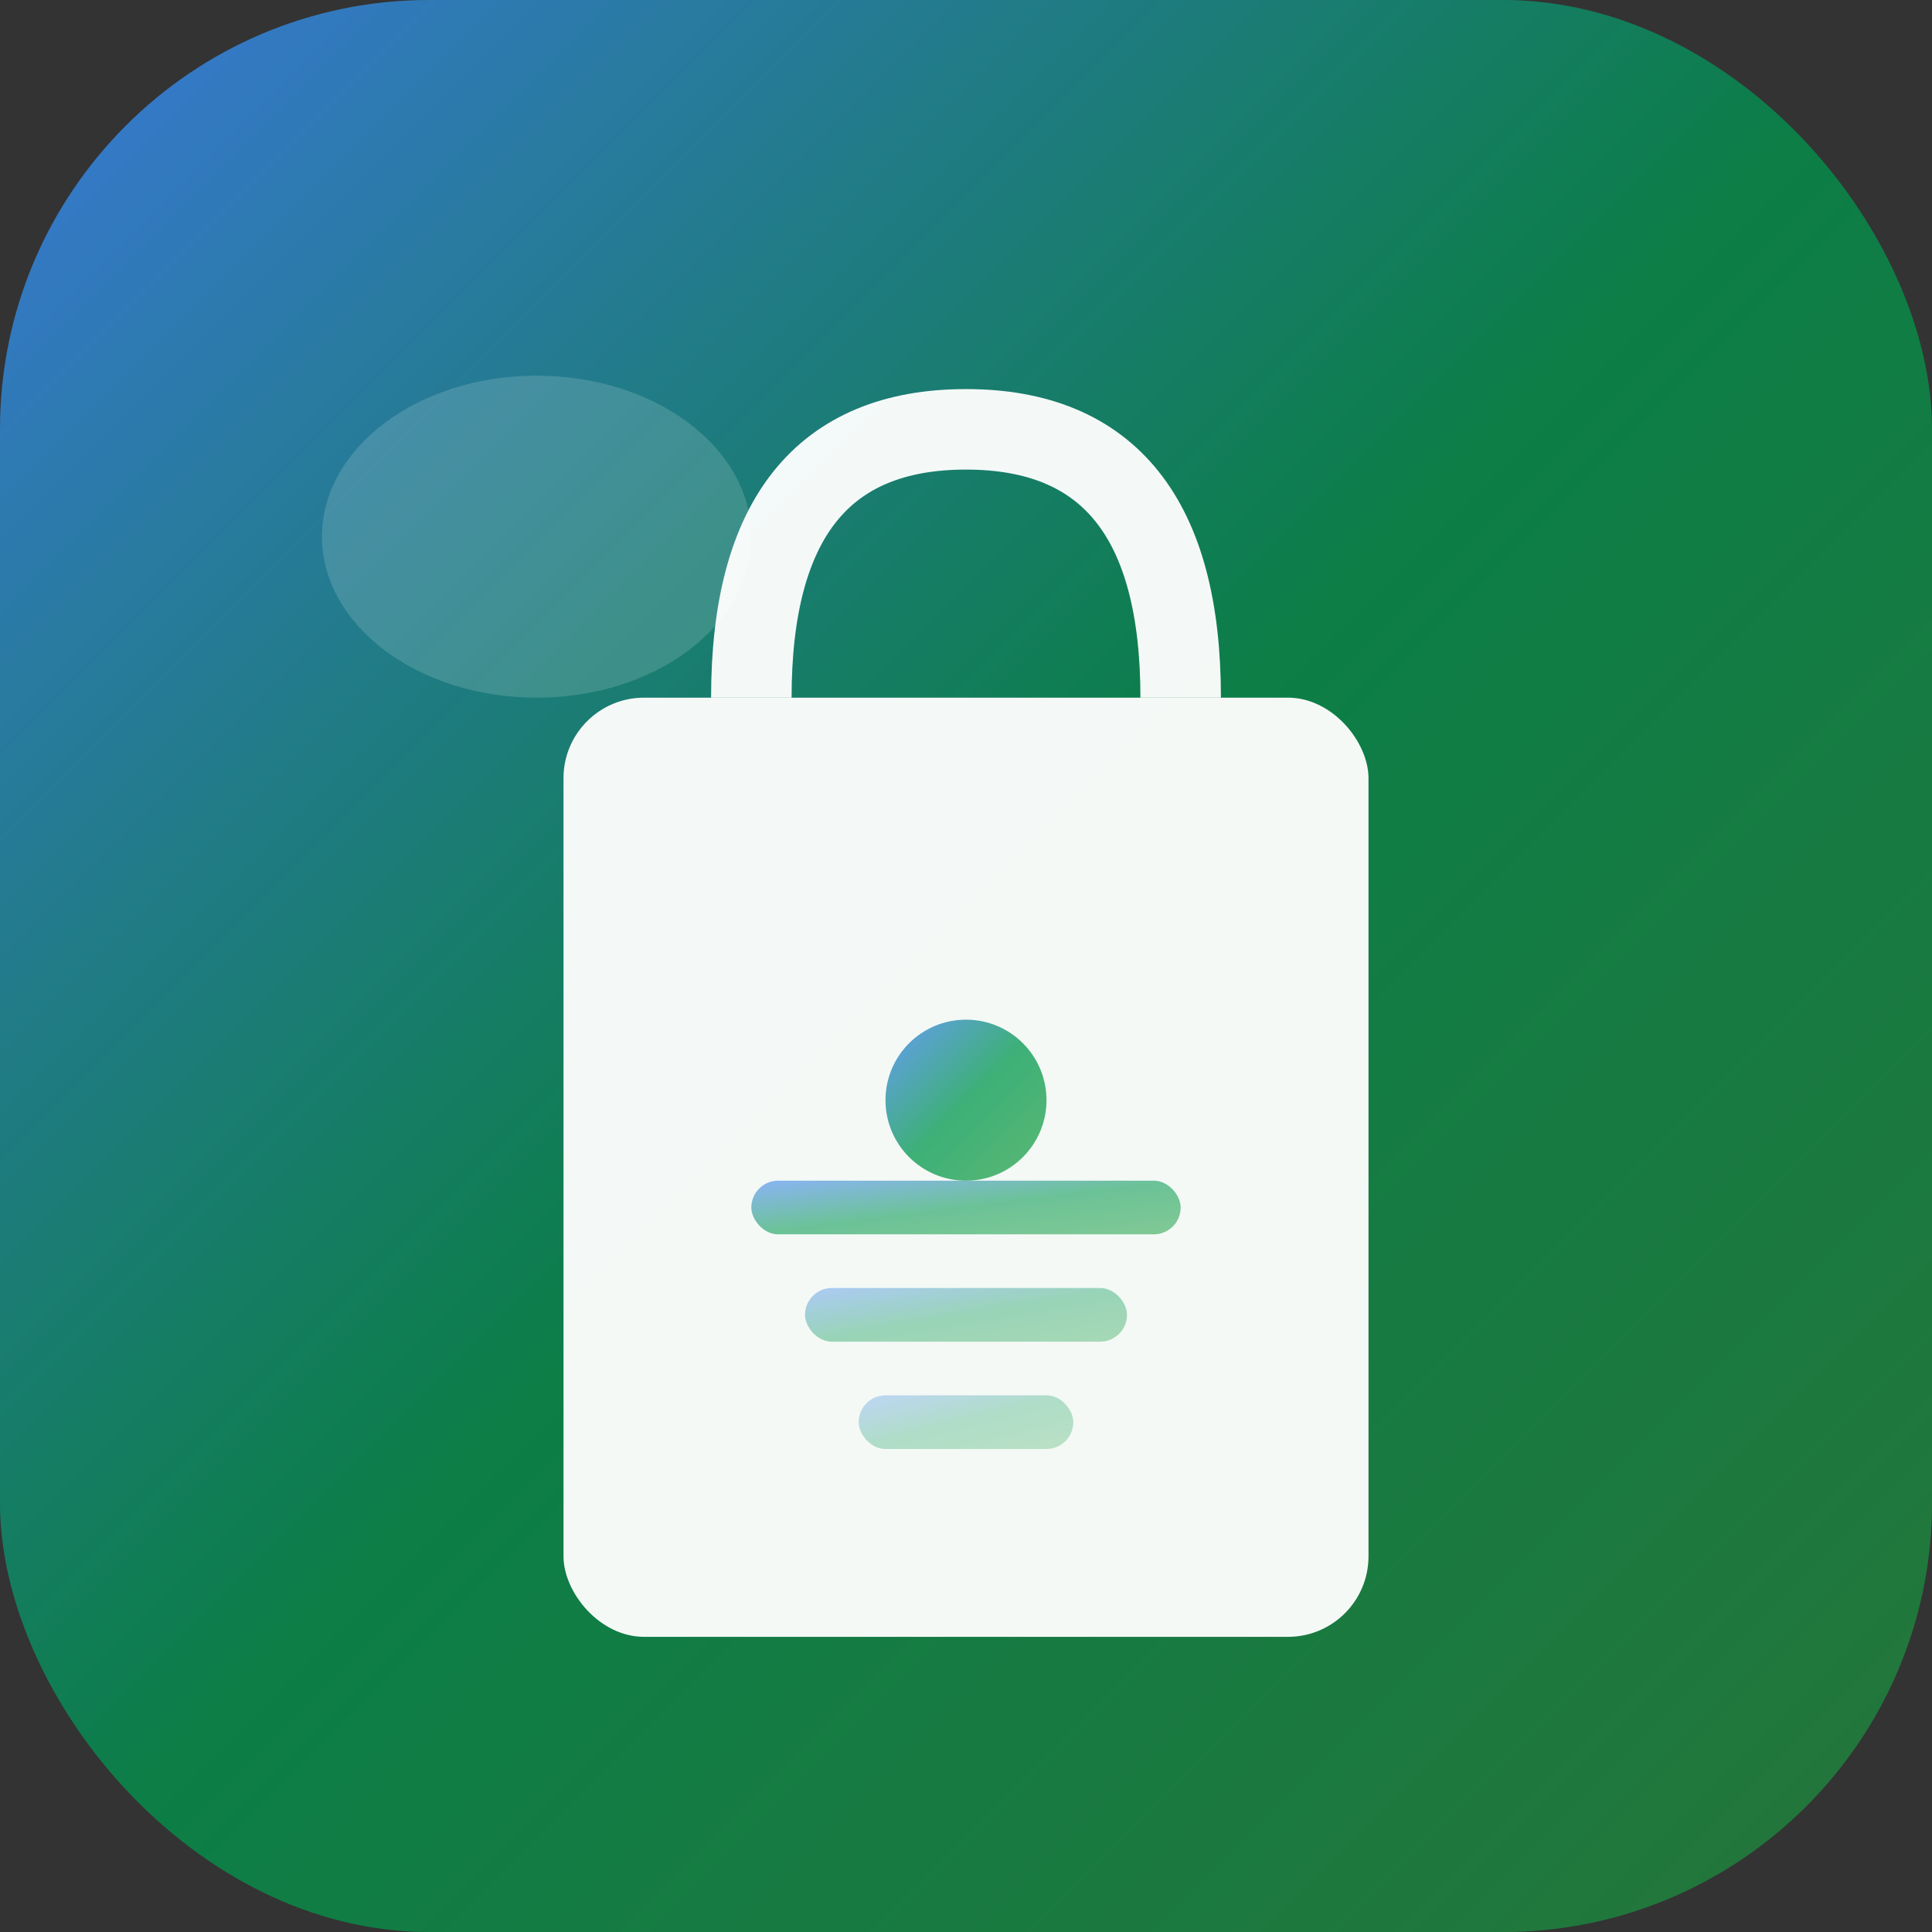 <svg width="180" height="180" viewBox="0 0 180 180" xmlns="http://www.w3.org/2000/svg">
  <rect x="0" y="0" width="180" height="180" fill="#333333" stroke="none"/>
  <defs>
    <linearGradient id="mainGradient" x1="0%" y1="0%" x2="100%" y2="100%">
      <stop offset="0%" style="stop-color:#4285f4;stop-opacity:1" />
      <stop offset="50%" style="stop-color:#0f9d58;stop-opacity:1" />
      <stop offset="100%" style="stop-color:#34a853;stop-opacity:1" />
    </linearGradient>
    <linearGradient id="shadowGradient" x1="0%" y1="0%" x2="100%" y2="100%">
      <stop offset="0%" style="stop-color:#000000;stop-opacity:0.1" />
      <stop offset="100%" style="stop-color:#000000;stop-opacity:0.3" />
    </linearGradient>
  </defs>
  
  <!-- iOS icon background with rounded corners -->
  <rect x="0" y="0" width="180" height="180" rx="40" ry="40" fill="url(#mainGradient)"/>
  
  <!-- Subtle shadow overlay for depth -->
  <rect x="0" y="0" width="180" height="180" rx="40" ry="40" fill="url(#shadowGradient)"/>
  
  <!-- Main marketplace icon centered -->
  <g transform="translate(90, 90)">
    <!-- Shopping bag icon scaled for 180x180 -->
    <g transform="scale(2.5)">
      <!-- Bag body -->
      <rect x="-15" y="-10" width="30" height="35" rx="3" ry="3" fill="#ffffff" opacity="0.95"/>
      
      <!-- Bag handles -->
      <path d="M -8 -10 Q -8 -20 0 -20 Q 8 -20 8 -10" stroke="#ffffff" stroke-width="3" fill="none" opacity="0.95"/>
      
      <!-- Decorative elements for Bazar branding -->
      <circle cx="0" cy="5" r="3" fill="url(#mainGradient)" opacity="0.8"/>
      
      <!-- Shopping items inside bag -->
      <rect x="-8" y="8" width="16" height="2" rx="1" fill="url(#mainGradient)" opacity="0.6"/>
      <rect x="-6" y="12" width="12" height="2" rx="1" fill="url(#mainGradient)" opacity="0.4"/>
      <rect x="-4" y="16" width="8" height="2" rx="1" fill="url(#mainGradient)" opacity="0.3"/>
    </g>
    
    <!-- Subtle highlight on top left for iOS style -->
    <ellipse cx="-40" cy="-40" rx="20" ry="15" fill="#ffffff" opacity="0.15"/>
  </g>
</svg>